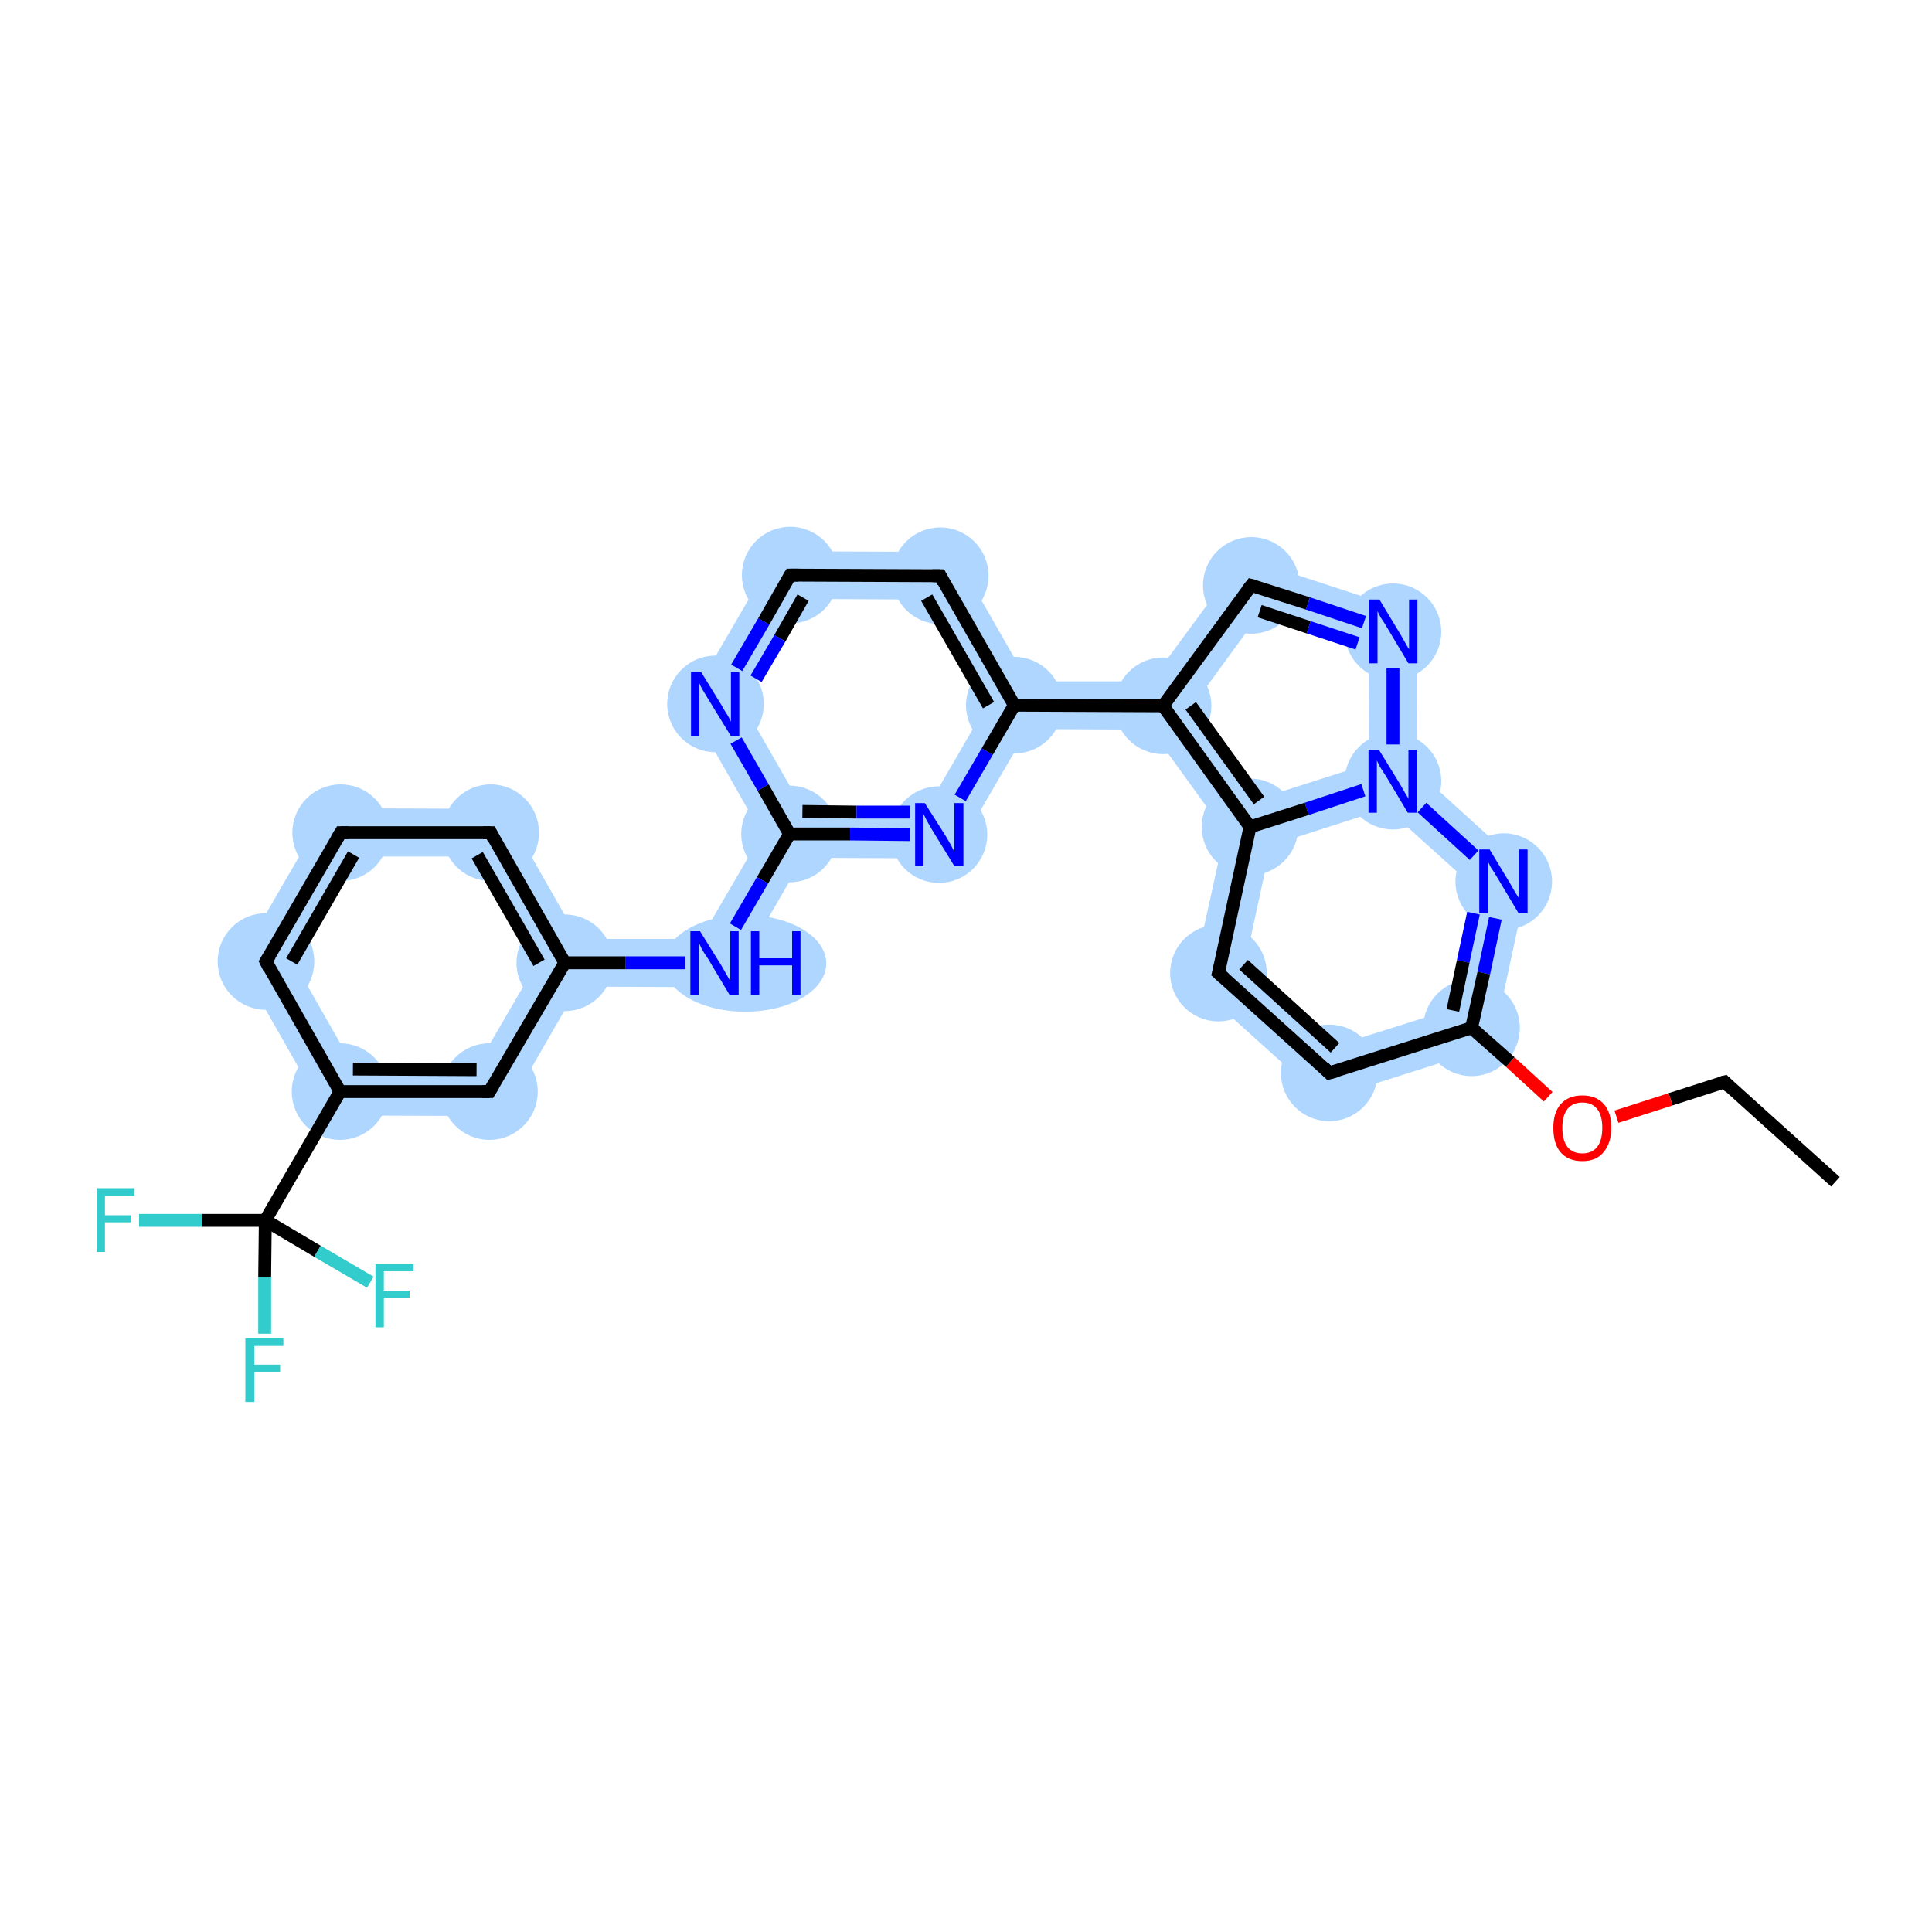 <?xml version='1.0' encoding='iso-8859-1'?>
<svg version='1.1' baseProfile='full'
              xmlns='http://www.w3.org/2000/svg'
                      xmlns:rdkit='http://www.rdkit.org/xml'
                      xmlns:xlink='http://www.w3.org/1999/xlink'
                  xml:space='preserve'
width='300px' height='300px' viewBox='0 0 300 300'>
<!-- END OF HEADER -->
<rect style='opacity:1.0;fill:#FFFFFF;stroke:none' width='300.0' height='300.0' x='0.0' y='0.0'> </rect>
<path class='bond-3 atom-3 atom-4' d='M 225.4,156.7 L 231.7,162.5 L 205.5,170.8 L 207.3,162.4 Z' style='fill:#AFD6FF;fill-rule:evenodd;fill-opacity:1;stroke:#AFD6FF;stroke-width:0.0px;stroke-linecap:butt;stroke-linejoin:miter;stroke-opacity:1;' />
<path class='bond-10 atom-3 atom-11' d='M 237.5,135.6 L 231.7,162.5 L 225.4,156.7 L 229.4,138.2 Z' style='fill:#AFD6FF;fill-rule:evenodd;fill-opacity:1;stroke:#AFD6FF;stroke-width:0.0px;stroke-linecap:butt;stroke-linejoin:miter;stroke-opacity:1;' />
<path class='bond-4 atom-4 atom-5' d='M 193.3,149.8 L 207.3,162.4 L 205.5,170.8 L 185.1,152.4 Z' style='fill:#AFD6FF;fill-rule:evenodd;fill-opacity:1;stroke:#AFD6FF;stroke-width:0.0px;stroke-linecap:butt;stroke-linejoin:miter;stroke-opacity:1;' />
<path class='bond-5 atom-5 atom-6' d='M 194.1,128.4 L 197.3,131.3 L 193.3,149.8 L 185.1,152.4 L 190.2,129.2 Z' style='fill:#AFD6FF;fill-rule:evenodd;fill-opacity:1;stroke:#AFD6FF;stroke-width:0.0px;stroke-linecap:butt;stroke-linejoin:miter;stroke-opacity:1;' />
<path class='bond-6 atom-6 atom-7' d='M 180.6,109.6 L 185.2,109.6 L 195.6,124.0 L 194.1,128.4 L 190.2,129.2 L 178.7,113.3 Z' style='fill:#AFD6FF;fill-rule:evenodd;fill-opacity:1;stroke:#AFD6FF;stroke-width:0.0px;stroke-linecap:butt;stroke-linejoin:miter;stroke-opacity:1;' />
<path class='bond-8 atom-6 atom-10' d='M 212.5,118.6 L 216.3,121.3 L 215.3,125.5 L 197.3,131.3 L 194.1,128.4 L 195.6,124.0 Z' style='fill:#AFD6FF;fill-rule:evenodd;fill-opacity:1;stroke:#AFD6FF;stroke-width:0.0px;stroke-linecap:butt;stroke-linejoin:miter;stroke-opacity:1;' />
<path class='bond-12 atom-7 atom-8' d='M 192.9,86.5 L 195.7,95.2 L 185.2,109.6 L 180.6,109.6 L 178.7,105.8 Z' style='fill:#AFD6FF;fill-rule:evenodd;fill-opacity:1;stroke:#AFD6FF;stroke-width:0.0px;stroke-linecap:butt;stroke-linejoin:miter;stroke-opacity:1;' />
<path class='bond-13 atom-7 atom-12' d='M 159.6,105.8 L 178.7,105.8 L 180.6,109.6 L 178.7,113.3 L 159.6,113.2 L 157.5,109.5 Z' style='fill:#AFD6FF;fill-rule:evenodd;fill-opacity:1;stroke:#AFD6FF;stroke-width:0.0px;stroke-linecap:butt;stroke-linejoin:miter;stroke-opacity:1;' />
<path class='bond-7 atom-8 atom-9' d='M 192.9,86.5 L 220.1,95.4 L 212.6,100.8 L 195.7,95.2 Z' style='fill:#AFD6FF;fill-rule:evenodd;fill-opacity:1;stroke:#AFD6FF;stroke-width:0.0px;stroke-linecap:butt;stroke-linejoin:miter;stroke-opacity:1;' />
<path class='bond-9 atom-9 atom-10' d='M 220.1,95.4 L 220.0,119.7 L 216.3,121.3 L 212.5,118.6 L 212.6,100.8 Z' style='fill:#AFD6FF;fill-rule:evenodd;fill-opacity:1;stroke:#AFD6FF;stroke-width:0.0px;stroke-linecap:butt;stroke-linejoin:miter;stroke-opacity:1;' />
<path class='bond-11 atom-10 atom-11' d='M 220.0,119.7 L 237.5,135.6 L 229.4,138.2 L 215.3,125.5 L 216.3,121.3 Z' style='fill:#AFD6FF;fill-rule:evenodd;fill-opacity:1;stroke:#AFD6FF;stroke-width:0.0px;stroke-linecap:butt;stroke-linejoin:miter;stroke-opacity:1;' />
<path class='bond-14 atom-12 atom-13' d='M 148.1,85.7 L 159.6,105.8 L 157.5,109.5 L 153.2,109.5 L 143.8,93.1 Z' style='fill:#AFD6FF;fill-rule:evenodd;fill-opacity:1;stroke:#AFD6FF;stroke-width:0.0px;stroke-linecap:butt;stroke-linejoin:miter;stroke-opacity:1;' />
<path class='bond-30 atom-12 atom-28' d='M 153.2,109.5 L 157.5,109.5 L 159.6,113.2 L 147.9,133.3 L 143.7,125.9 Z' style='fill:#AFD6FF;fill-rule:evenodd;fill-opacity:1;stroke:#AFD6FF;stroke-width:0.0px;stroke-linecap:butt;stroke-linejoin:miter;stroke-opacity:1;' />
<path class='bond-15 atom-13 atom-14' d='M 120.6,85.6 L 148.1,85.7 L 143.8,93.1 L 124.9,93.0 Z' style='fill:#AFD6FF;fill-rule:evenodd;fill-opacity:1;stroke:#AFD6FF;stroke-width:0.0px;stroke-linecap:butt;stroke-linejoin:miter;stroke-opacity:1;' />
<path class='bond-16 atom-14 atom-15' d='M 120.6,85.6 L 124.9,93.0 L 115.4,109.4 L 106.8,109.3 Z' style='fill:#AFD6FF;fill-rule:evenodd;fill-opacity:1;stroke:#AFD6FF;stroke-width:0.0px;stroke-linecap:butt;stroke-linejoin:miter;stroke-opacity:1;' />
<path class='bond-17 atom-15 atom-16' d='M 106.8,109.3 L 115.4,109.4 L 124.8,125.8 L 122.6,129.5 L 118.3,129.5 Z' style='fill:#AFD6FF;fill-rule:evenodd;fill-opacity:1;stroke:#AFD6FF;stroke-width:0.0px;stroke-linecap:butt;stroke-linejoin:miter;stroke-opacity:1;' />
<path class='bond-29 atom-16 atom-17' d='M 118.3,129.5 L 122.6,129.5 L 124.7,133.2 L 113.1,153.3 L 108.8,145.8 Z' style='fill:#AFD6FF;fill-rule:evenodd;fill-opacity:1;stroke:#AFD6FF;stroke-width:0.0px;stroke-linecap:butt;stroke-linejoin:miter;stroke-opacity:1;' />
<path class='bond-31 atom-16 atom-28' d='M 124.8,125.8 L 143.7,125.9 L 147.9,133.3 L 124.7,133.2 L 122.6,129.5 Z' style='fill:#AFD6FF;fill-rule:evenodd;fill-opacity:1;stroke:#AFD6FF;stroke-width:0.0px;stroke-linecap:butt;stroke-linejoin:miter;stroke-opacity:1;' />
<path class='bond-18 atom-17 atom-18' d='M 89.8,145.8 L 108.8,145.8 L 113.1,153.3 L 89.8,153.2 L 87.7,149.5 Z' style='fill:#AFD6FF;fill-rule:evenodd;fill-opacity:1;stroke:#AFD6FF;stroke-width:0.0px;stroke-linecap:butt;stroke-linejoin:miter;stroke-opacity:1;' />
<path class='bond-19 atom-18 atom-19' d='M 78.3,125.6 L 89.8,145.8 L 87.7,149.5 L 83.4,149.5 L 74.0,133.0 Z' style='fill:#AFD6FF;fill-rule:evenodd;fill-opacity:1;stroke:#AFD6FF;stroke-width:0.0px;stroke-linecap:butt;stroke-linejoin:miter;stroke-opacity:1;' />
<path class='bond-23 atom-18 atom-23' d='M 83.4,149.5 L 87.7,149.5 L 89.8,153.2 L 78.2,173.3 L 73.9,165.8 Z' style='fill:#AFD6FF;fill-rule:evenodd;fill-opacity:1;stroke:#AFD6FF;stroke-width:0.0px;stroke-linecap:butt;stroke-linejoin:miter;stroke-opacity:1;' />
<path class='bond-20 atom-19 atom-20' d='M 50.8,125.5 L 78.3,125.6 L 74.0,133.0 L 55.1,133.0 Z' style='fill:#AFD6FF;fill-rule:evenodd;fill-opacity:1;stroke:#AFD6FF;stroke-width:0.0px;stroke-linecap:butt;stroke-linejoin:miter;stroke-opacity:1;' />
<path class='bond-21 atom-20 atom-21' d='M 50.8,125.5 L 55.1,133.0 L 45.6,149.3 L 37.0,149.3 Z' style='fill:#AFD6FF;fill-rule:evenodd;fill-opacity:1;stroke:#AFD6FF;stroke-width:0.0px;stroke-linecap:butt;stroke-linejoin:miter;stroke-opacity:1;' />
<path class='bond-22 atom-21 atom-22' d='M 37.0,149.3 L 45.6,149.3 L 55.0,165.8 L 50.6,173.2 Z' style='fill:#AFD6FF;fill-rule:evenodd;fill-opacity:1;stroke:#AFD6FF;stroke-width:0.0px;stroke-linecap:butt;stroke-linejoin:miter;stroke-opacity:1;' />
<path class='bond-24 atom-22 atom-23' d='M 55.0,165.8 L 73.9,165.8 L 78.2,173.3 L 50.6,173.2 Z' style='fill:#AFD6FF;fill-rule:evenodd;fill-opacity:1;stroke:#AFD6FF;stroke-width:0.0px;stroke-linecap:butt;stroke-linejoin:miter;stroke-opacity:1;' />
<ellipse cx='228.5' cy='159.6' rx='7.0' ry='7.0' class='atom-3'  style='fill:#AFD6FF;fill-rule:evenodd;stroke:#AFD6FF;stroke-width:1.0px;stroke-linecap:butt;stroke-linejoin:miter;stroke-opacity:1' />
<ellipse cx='206.4' cy='166.6' rx='7.0' ry='7.0' class='atom-4'  style='fill:#AFD6FF;fill-rule:evenodd;stroke:#AFD6FF;stroke-width:1.0px;stroke-linecap:butt;stroke-linejoin:miter;stroke-opacity:1' />
<ellipse cx='189.2' cy='151.1' rx='7.0' ry='7.0' class='atom-5'  style='fill:#AFD6FF;fill-rule:evenodd;stroke:#AFD6FF;stroke-width:1.0px;stroke-linecap:butt;stroke-linejoin:miter;stroke-opacity:1' />
<ellipse cx='194.1' cy='128.4' rx='7.0' ry='7.0' class='atom-6'  style='fill:#AFD6FF;fill-rule:evenodd;stroke:#AFD6FF;stroke-width:1.0px;stroke-linecap:butt;stroke-linejoin:miter;stroke-opacity:1' />
<ellipse cx='180.6' cy='109.6' rx='7.0' ry='7.0' class='atom-7'  style='fill:#AFD6FF;fill-rule:evenodd;stroke:#AFD6FF;stroke-width:1.0px;stroke-linecap:butt;stroke-linejoin:miter;stroke-opacity:1' />
<ellipse cx='194.3' cy='90.9' rx='7.0' ry='7.0' class='atom-8'  style='fill:#AFD6FF;fill-rule:evenodd;stroke:#AFD6FF;stroke-width:1.0px;stroke-linecap:butt;stroke-linejoin:miter;stroke-opacity:1' />
<ellipse cx='216.3' cy='98.1' rx='7.0' ry='7.0' class='atom-9'  style='fill:#AFD6FF;fill-rule:evenodd;stroke:#AFD6FF;stroke-width:1.0px;stroke-linecap:butt;stroke-linejoin:miter;stroke-opacity:1' />
<ellipse cx='216.3' cy='121.3' rx='7.0' ry='7.0' class='atom-10'  style='fill:#AFD6FF;fill-rule:evenodd;stroke:#AFD6FF;stroke-width:1.0px;stroke-linecap:butt;stroke-linejoin:miter;stroke-opacity:1' />
<ellipse cx='233.5' cy='136.9' rx='7.0' ry='7.0' class='atom-11'  style='fill:#AFD6FF;fill-rule:evenodd;stroke:#AFD6FF;stroke-width:1.0px;stroke-linecap:butt;stroke-linejoin:miter;stroke-opacity:1' />
<ellipse cx='157.5' cy='109.5' rx='7.0' ry='7.0' class='atom-12'  style='fill:#AFD6FF;fill-rule:evenodd;stroke:#AFD6FF;stroke-width:1.0px;stroke-linecap:butt;stroke-linejoin:miter;stroke-opacity:1' />
<ellipse cx='146.0' cy='89.4' rx='7.0' ry='7.0' class='atom-13'  style='fill:#AFD6FF;fill-rule:evenodd;stroke:#AFD6FF;stroke-width:1.0px;stroke-linecap:butt;stroke-linejoin:miter;stroke-opacity:1' />
<ellipse cx='122.7' cy='89.3' rx='7.0' ry='7.0' class='atom-14'  style='fill:#AFD6FF;fill-rule:evenodd;stroke:#AFD6FF;stroke-width:1.0px;stroke-linecap:butt;stroke-linejoin:miter;stroke-opacity:1' />
<ellipse cx='111.1' cy='109.3' rx='7.0' ry='7.0' class='atom-15'  style='fill:#AFD6FF;fill-rule:evenodd;stroke:#AFD6FF;stroke-width:1.0px;stroke-linecap:butt;stroke-linejoin:miter;stroke-opacity:1' />
<ellipse cx='122.6' cy='129.5' rx='7.0' ry='7.0' class='atom-16'  style='fill:#AFD6FF;fill-rule:evenodd;stroke:#AFD6FF;stroke-width:1.0px;stroke-linecap:butt;stroke-linejoin:miter;stroke-opacity:1' />
<ellipse cx='115.7' cy='149.6' rx='12.1' ry='7.0' class='atom-17'  style='fill:#AFD6FF;fill-rule:evenodd;stroke:#AFD6FF;stroke-width:1.0px;stroke-linecap:butt;stroke-linejoin:miter;stroke-opacity:1' />
<ellipse cx='87.7' cy='149.5' rx='7.0' ry='7.0' class='atom-18'  style='fill:#AFD6FF;fill-rule:evenodd;stroke:#AFD6FF;stroke-width:1.0px;stroke-linecap:butt;stroke-linejoin:miter;stroke-opacity:1' />
<ellipse cx='76.2' cy='129.3' rx='7.0' ry='7.0' class='atom-19'  style='fill:#AFD6FF;fill-rule:evenodd;stroke:#AFD6FF;stroke-width:1.0px;stroke-linecap:butt;stroke-linejoin:miter;stroke-opacity:1' />
<ellipse cx='52.9' cy='129.3' rx='7.0' ry='7.0' class='atom-20'  style='fill:#AFD6FF;fill-rule:evenodd;stroke:#AFD6FF;stroke-width:1.0px;stroke-linecap:butt;stroke-linejoin:miter;stroke-opacity:1' />
<ellipse cx='41.3' cy='149.3' rx='7.0' ry='7.0' class='atom-21'  style='fill:#AFD6FF;fill-rule:evenodd;stroke:#AFD6FF;stroke-width:1.0px;stroke-linecap:butt;stroke-linejoin:miter;stroke-opacity:1' />
<ellipse cx='52.8' cy='169.5' rx='7.0' ry='7.0' class='atom-22'  style='fill:#AFD6FF;fill-rule:evenodd;stroke:#AFD6FF;stroke-width:1.0px;stroke-linecap:butt;stroke-linejoin:miter;stroke-opacity:1' />
<ellipse cx='76.0' cy='169.5' rx='7.0' ry='7.0' class='atom-23'  style='fill:#AFD6FF;fill-rule:evenodd;stroke:#AFD6FF;stroke-width:1.0px;stroke-linecap:butt;stroke-linejoin:miter;stroke-opacity:1' />
<ellipse cx='145.8' cy='129.6' rx='7.0' ry='7.0' class='atom-28'  style='fill:#AFD6FF;fill-rule:evenodd;stroke:#AFD6FF;stroke-width:1.0px;stroke-linecap:butt;stroke-linejoin:miter;stroke-opacity:1' />
<path class='bond-0 atom-0 atom-1' d='M 285.0,183.5 L 267.8,168.0' style='fill:none;fill-rule:evenodd;stroke:#000000;stroke-width:2.0px;stroke-linecap:butt;stroke-linejoin:miter;stroke-opacity:1' />
<path class='bond-1 atom-1 atom-2' d='M 267.8,168.0 L 259.4,170.7' style='fill:none;fill-rule:evenodd;stroke:#000000;stroke-width:2.0px;stroke-linecap:butt;stroke-linejoin:miter;stroke-opacity:1' />
<path class='bond-1 atom-1 atom-2' d='M 259.4,170.7 L 251.0,173.4' style='fill:none;fill-rule:evenodd;stroke:#FF0000;stroke-width:2.0px;stroke-linecap:butt;stroke-linejoin:miter;stroke-opacity:1' />
<path class='bond-2 atom-2 atom-3' d='M 240.4,170.3 L 234.5,164.9' style='fill:none;fill-rule:evenodd;stroke:#FF0000;stroke-width:2.0px;stroke-linecap:butt;stroke-linejoin:miter;stroke-opacity:1' />
<path class='bond-2 atom-2 atom-3' d='M 234.5,164.9 L 228.5,159.6' style='fill:none;fill-rule:evenodd;stroke:#000000;stroke-width:2.0px;stroke-linecap:butt;stroke-linejoin:miter;stroke-opacity:1' />
<path class='bond-3 atom-3 atom-4' d='M 228.5,159.6 L 206.4,166.6' style='fill:none;fill-rule:evenodd;stroke:#000000;stroke-width:2.0px;stroke-linecap:butt;stroke-linejoin:miter;stroke-opacity:1' />
<path class='bond-4 atom-4 atom-5' d='M 206.4,166.6 L 189.2,151.1' style='fill:none;fill-rule:evenodd;stroke:#000000;stroke-width:2.0px;stroke-linecap:butt;stroke-linejoin:miter;stroke-opacity:1' />
<path class='bond-4 atom-4 atom-5' d='M 207.3,162.7 L 193.1,149.8' style='fill:none;fill-rule:evenodd;stroke:#000000;stroke-width:2.0px;stroke-linecap:butt;stroke-linejoin:miter;stroke-opacity:1' />
<path class='bond-5 atom-5 atom-6' d='M 189.2,151.1 L 194.1,128.4' style='fill:none;fill-rule:evenodd;stroke:#000000;stroke-width:2.0px;stroke-linecap:butt;stroke-linejoin:miter;stroke-opacity:1' />
<path class='bond-6 atom-6 atom-7' d='M 194.1,128.4 L 180.6,109.6' style='fill:none;fill-rule:evenodd;stroke:#000000;stroke-width:2.0px;stroke-linecap:butt;stroke-linejoin:miter;stroke-opacity:1' />
<path class='bond-6 atom-6 atom-7' d='M 195.5,124.3 L 184.9,109.6' style='fill:none;fill-rule:evenodd;stroke:#000000;stroke-width:2.0px;stroke-linecap:butt;stroke-linejoin:miter;stroke-opacity:1' />
<path class='bond-7 atom-8 atom-9' d='M 194.3,90.9 L 203.1,93.7' style='fill:none;fill-rule:evenodd;stroke:#000000;stroke-width:2.0px;stroke-linecap:butt;stroke-linejoin:miter;stroke-opacity:1' />
<path class='bond-7 atom-8 atom-9' d='M 203.1,93.7 L 211.8,96.6' style='fill:none;fill-rule:evenodd;stroke:#0000FF;stroke-width:2.0px;stroke-linecap:butt;stroke-linejoin:miter;stroke-opacity:1' />
<path class='bond-7 atom-8 atom-9' d='M 195.6,94.9 L 203.2,97.4' style='fill:none;fill-rule:evenodd;stroke:#000000;stroke-width:2.0px;stroke-linecap:butt;stroke-linejoin:miter;stroke-opacity:1' />
<path class='bond-7 atom-8 atom-9' d='M 203.2,97.4 L 210.8,99.9' style='fill:none;fill-rule:evenodd;stroke:#0000FF;stroke-width:2.0px;stroke-linecap:butt;stroke-linejoin:miter;stroke-opacity:1' />
<path class='bond-8 atom-10 atom-6' d='M 211.7,122.7 L 202.9,125.6' style='fill:none;fill-rule:evenodd;stroke:#0000FF;stroke-width:2.0px;stroke-linecap:butt;stroke-linejoin:miter;stroke-opacity:1' />
<path class='bond-8 atom-10 atom-6' d='M 202.9,125.6 L 194.1,128.4' style='fill:none;fill-rule:evenodd;stroke:#000000;stroke-width:2.0px;stroke-linecap:butt;stroke-linejoin:miter;stroke-opacity:1' />
<path class='bond-9 atom-9 atom-10' d='M 216.3,103.8 L 216.3,115.6' style='fill:none;fill-rule:evenodd;stroke:#0000FF;stroke-width:2.0px;stroke-linecap:butt;stroke-linejoin:miter;stroke-opacity:1' />
<path class='bond-10 atom-11 atom-3' d='M 232.2,142.6 L 230.4,151.1' style='fill:none;fill-rule:evenodd;stroke:#0000FF;stroke-width:2.0px;stroke-linecap:butt;stroke-linejoin:miter;stroke-opacity:1' />
<path class='bond-10 atom-11 atom-3' d='M 230.4,151.1 L 228.5,159.6' style='fill:none;fill-rule:evenodd;stroke:#000000;stroke-width:2.0px;stroke-linecap:butt;stroke-linejoin:miter;stroke-opacity:1' />
<path class='bond-10 atom-11 atom-3' d='M 228.8,141.8 L 227.2,149.3' style='fill:none;fill-rule:evenodd;stroke:#0000FF;stroke-width:2.0px;stroke-linecap:butt;stroke-linejoin:miter;stroke-opacity:1' />
<path class='bond-10 atom-11 atom-3' d='M 227.2,149.3 L 225.6,156.9' style='fill:none;fill-rule:evenodd;stroke:#000000;stroke-width:2.0px;stroke-linecap:butt;stroke-linejoin:miter;stroke-opacity:1' />
<path class='bond-11 atom-10 atom-11' d='M 220.8,125.4 L 228.9,132.8' style='fill:none;fill-rule:evenodd;stroke:#0000FF;stroke-width:2.0px;stroke-linecap:butt;stroke-linejoin:miter;stroke-opacity:1' />
<path class='bond-12 atom-7 atom-8' d='M 180.6,109.6 L 194.3,90.9' style='fill:none;fill-rule:evenodd;stroke:#000000;stroke-width:2.0px;stroke-linecap:butt;stroke-linejoin:miter;stroke-opacity:1' />
<path class='bond-13 atom-7 atom-12' d='M 180.6,109.6 L 157.5,109.5' style='fill:none;fill-rule:evenodd;stroke:#000000;stroke-width:2.0px;stroke-linecap:butt;stroke-linejoin:miter;stroke-opacity:1' />
<path class='bond-14 atom-12 atom-13' d='M 157.5,109.5 L 146.0,89.4' style='fill:none;fill-rule:evenodd;stroke:#000000;stroke-width:2.0px;stroke-linecap:butt;stroke-linejoin:miter;stroke-opacity:1' />
<path class='bond-14 atom-12 atom-13' d='M 153.5,109.5 L 143.9,92.8' style='fill:none;fill-rule:evenodd;stroke:#000000;stroke-width:2.0px;stroke-linecap:butt;stroke-linejoin:miter;stroke-opacity:1' />
<path class='bond-15 atom-13 atom-14' d='M 146.0,89.4 L 122.7,89.3' style='fill:none;fill-rule:evenodd;stroke:#000000;stroke-width:2.0px;stroke-linecap:butt;stroke-linejoin:miter;stroke-opacity:1' />
<path class='bond-16 atom-14 atom-15' d='M 122.7,89.3 L 118.6,96.5' style='fill:none;fill-rule:evenodd;stroke:#000000;stroke-width:2.0px;stroke-linecap:butt;stroke-linejoin:miter;stroke-opacity:1' />
<path class='bond-16 atom-14 atom-15' d='M 118.6,96.5 L 114.4,103.7' style='fill:none;fill-rule:evenodd;stroke:#0000FF;stroke-width:2.0px;stroke-linecap:butt;stroke-linejoin:miter;stroke-opacity:1' />
<path class='bond-16 atom-14 atom-15' d='M 124.7,92.8 L 121.1,99.1' style='fill:none;fill-rule:evenodd;stroke:#000000;stroke-width:2.0px;stroke-linecap:butt;stroke-linejoin:miter;stroke-opacity:1' />
<path class='bond-16 atom-14 atom-15' d='M 121.1,99.1 L 117.4,105.4' style='fill:none;fill-rule:evenodd;stroke:#0000FF;stroke-width:2.0px;stroke-linecap:butt;stroke-linejoin:miter;stroke-opacity:1' />
<path class='bond-17 atom-15 atom-16' d='M 114.3,115.0 L 118.5,122.3' style='fill:none;fill-rule:evenodd;stroke:#0000FF;stroke-width:2.0px;stroke-linecap:butt;stroke-linejoin:miter;stroke-opacity:1' />
<path class='bond-17 atom-15 atom-16' d='M 118.5,122.3 L 122.6,129.5' style='fill:none;fill-rule:evenodd;stroke:#000000;stroke-width:2.0px;stroke-linecap:butt;stroke-linejoin:miter;stroke-opacity:1' />
<path class='bond-18 atom-17 atom-18' d='M 106.4,149.5 L 97.1,149.5' style='fill:none;fill-rule:evenodd;stroke:#0000FF;stroke-width:2.0px;stroke-linecap:butt;stroke-linejoin:miter;stroke-opacity:1' />
<path class='bond-18 atom-17 atom-18' d='M 97.1,149.5 L 87.7,149.5' style='fill:none;fill-rule:evenodd;stroke:#000000;stroke-width:2.0px;stroke-linecap:butt;stroke-linejoin:miter;stroke-opacity:1' />
<path class='bond-19 atom-18 atom-19' d='M 87.7,149.5 L 76.2,129.3' style='fill:none;fill-rule:evenodd;stroke:#000000;stroke-width:2.0px;stroke-linecap:butt;stroke-linejoin:miter;stroke-opacity:1' />
<path class='bond-19 atom-18 atom-19' d='M 83.7,149.5 L 74.1,132.8' style='fill:none;fill-rule:evenodd;stroke:#000000;stroke-width:2.0px;stroke-linecap:butt;stroke-linejoin:miter;stroke-opacity:1' />
<path class='bond-20 atom-19 atom-20' d='M 76.2,129.3 L 52.9,129.3' style='fill:none;fill-rule:evenodd;stroke:#000000;stroke-width:2.0px;stroke-linecap:butt;stroke-linejoin:miter;stroke-opacity:1' />
<path class='bond-21 atom-20 atom-21' d='M 52.9,129.3 L 41.3,149.3' style='fill:none;fill-rule:evenodd;stroke:#000000;stroke-width:2.0px;stroke-linecap:butt;stroke-linejoin:miter;stroke-opacity:1' />
<path class='bond-21 atom-20 atom-21' d='M 54.9,132.7 L 45.3,149.3' style='fill:none;fill-rule:evenodd;stroke:#000000;stroke-width:2.0px;stroke-linecap:butt;stroke-linejoin:miter;stroke-opacity:1' />
<path class='bond-22 atom-21 atom-22' d='M 41.3,149.3 L 52.8,169.5' style='fill:none;fill-rule:evenodd;stroke:#000000;stroke-width:2.0px;stroke-linecap:butt;stroke-linejoin:miter;stroke-opacity:1' />
<path class='bond-23 atom-23 atom-18' d='M 76.0,169.5 L 87.7,149.5' style='fill:none;fill-rule:evenodd;stroke:#000000;stroke-width:2.0px;stroke-linecap:butt;stroke-linejoin:miter;stroke-opacity:1' />
<path class='bond-24 atom-22 atom-23' d='M 52.8,169.5 L 76.0,169.5' style='fill:none;fill-rule:evenodd;stroke:#000000;stroke-width:2.0px;stroke-linecap:butt;stroke-linejoin:miter;stroke-opacity:1' />
<path class='bond-24 atom-22 atom-23' d='M 54.8,166.0 L 74.0,166.1' style='fill:none;fill-rule:evenodd;stroke:#000000;stroke-width:2.0px;stroke-linecap:butt;stroke-linejoin:miter;stroke-opacity:1' />
<path class='bond-25 atom-22 atom-24' d='M 52.8,169.5 L 41.2,189.5' style='fill:none;fill-rule:evenodd;stroke:#000000;stroke-width:2.0px;stroke-linecap:butt;stroke-linejoin:miter;stroke-opacity:1' />
<path class='bond-26 atom-24 atom-25' d='M 41.2,189.5 L 49.3,194.3' style='fill:none;fill-rule:evenodd;stroke:#000000;stroke-width:2.0px;stroke-linecap:butt;stroke-linejoin:miter;stroke-opacity:1' />
<path class='bond-26 atom-24 atom-25' d='M 49.3,194.3 L 57.5,199.1' style='fill:none;fill-rule:evenodd;stroke:#33CCCC;stroke-width:2.0px;stroke-linecap:butt;stroke-linejoin:miter;stroke-opacity:1' />
<path class='bond-27 atom-24 atom-26' d='M 41.2,189.5 L 41.1,198.3' style='fill:none;fill-rule:evenodd;stroke:#000000;stroke-width:2.0px;stroke-linecap:butt;stroke-linejoin:miter;stroke-opacity:1' />
<path class='bond-27 atom-24 atom-26' d='M 41.1,198.3 L 41.1,207.1' style='fill:none;fill-rule:evenodd;stroke:#33CCCC;stroke-width:2.0px;stroke-linecap:butt;stroke-linejoin:miter;stroke-opacity:1' />
<path class='bond-28 atom-24 atom-27' d='M 41.2,189.5 L 31.4,189.5' style='fill:none;fill-rule:evenodd;stroke:#000000;stroke-width:2.0px;stroke-linecap:butt;stroke-linejoin:miter;stroke-opacity:1' />
<path class='bond-28 atom-24 atom-27' d='M 31.4,189.5 L 21.6,189.5' style='fill:none;fill-rule:evenodd;stroke:#33CCCC;stroke-width:2.0px;stroke-linecap:butt;stroke-linejoin:miter;stroke-opacity:1' />
<path class='bond-29 atom-16 atom-17' d='M 122.6,129.5 L 118.4,136.7' style='fill:none;fill-rule:evenodd;stroke:#000000;stroke-width:2.0px;stroke-linecap:butt;stroke-linejoin:miter;stroke-opacity:1' />
<path class='bond-29 atom-16 atom-17' d='M 118.4,136.7 L 114.2,143.9' style='fill:none;fill-rule:evenodd;stroke:#0000FF;stroke-width:2.0px;stroke-linecap:butt;stroke-linejoin:miter;stroke-opacity:1' />
<path class='bond-30 atom-28 atom-12' d='M 149.1,123.9 L 153.3,116.7' style='fill:none;fill-rule:evenodd;stroke:#0000FF;stroke-width:2.0px;stroke-linecap:butt;stroke-linejoin:miter;stroke-opacity:1' />
<path class='bond-30 atom-28 atom-12' d='M 153.3,116.7 L 157.5,109.5' style='fill:none;fill-rule:evenodd;stroke:#000000;stroke-width:2.0px;stroke-linecap:butt;stroke-linejoin:miter;stroke-opacity:1' />
<path class='bond-31 atom-16 atom-28' d='M 122.6,129.5 L 132.0,129.5' style='fill:none;fill-rule:evenodd;stroke:#000000;stroke-width:2.0px;stroke-linecap:butt;stroke-linejoin:miter;stroke-opacity:1' />
<path class='bond-31 atom-16 atom-28' d='M 132.0,129.5 L 141.3,129.6' style='fill:none;fill-rule:evenodd;stroke:#0000FF;stroke-width:2.0px;stroke-linecap:butt;stroke-linejoin:miter;stroke-opacity:1' />
<path class='bond-31 atom-16 atom-28' d='M 124.6,126.0 L 133.0,126.1' style='fill:none;fill-rule:evenodd;stroke:#000000;stroke-width:2.0px;stroke-linecap:butt;stroke-linejoin:miter;stroke-opacity:1' />
<path class='bond-31 atom-16 atom-28' d='M 133.0,126.1 L 141.3,126.1' style='fill:none;fill-rule:evenodd;stroke:#0000FF;stroke-width:2.0px;stroke-linecap:butt;stroke-linejoin:miter;stroke-opacity:1' />
<path d='M 268.6,168.8 L 267.8,168.0 L 267.4,168.1' style='fill:none;stroke:#000000;stroke-width:2.0px;stroke-linecap:butt;stroke-linejoin:miter;stroke-opacity:1;' />
<path d='M 207.5,166.3 L 206.4,166.6 L 205.6,165.8' style='fill:none;stroke:#000000;stroke-width:2.0px;stroke-linecap:butt;stroke-linejoin:miter;stroke-opacity:1;' />
<path d='M 190.1,151.9 L 189.2,151.1 L 189.5,149.9' style='fill:none;stroke:#000000;stroke-width:2.0px;stroke-linecap:butt;stroke-linejoin:miter;stroke-opacity:1;' />
<path d='M 194.7,91.0 L 194.3,90.9 L 193.6,91.8' style='fill:none;stroke:#000000;stroke-width:2.0px;stroke-linecap:butt;stroke-linejoin:miter;stroke-opacity:1;' />
<path d='M 146.5,90.4 L 146.0,89.4 L 144.8,89.4' style='fill:none;stroke:#000000;stroke-width:2.0px;stroke-linecap:butt;stroke-linejoin:miter;stroke-opacity:1;' />
<path d='M 123.9,89.3 L 122.7,89.3 L 122.5,89.6' style='fill:none;stroke:#000000;stroke-width:2.0px;stroke-linecap:butt;stroke-linejoin:miter;stroke-opacity:1;' />
<path d='M 76.7,130.3 L 76.2,129.3 L 75.0,129.3' style='fill:none;stroke:#000000;stroke-width:2.0px;stroke-linecap:butt;stroke-linejoin:miter;stroke-opacity:1;' />
<path d='M 54.1,129.3 L 52.9,129.3 L 52.3,130.3' style='fill:none;stroke:#000000;stroke-width:2.0px;stroke-linecap:butt;stroke-linejoin:miter;stroke-opacity:1;' />
<path d='M 41.9,148.3 L 41.3,149.3 L 41.8,150.3' style='fill:none;stroke:#000000;stroke-width:2.0px;stroke-linecap:butt;stroke-linejoin:miter;stroke-opacity:1;' />
<path d='M 76.6,168.5 L 76.0,169.5 L 74.9,169.5' style='fill:none;stroke:#000000;stroke-width:2.0px;stroke-linecap:butt;stroke-linejoin:miter;stroke-opacity:1;' />
<path class='atom-2' d='M 241.2 175.1
Q 241.2 172.8, 242.3 171.5
Q 243.5 170.1, 245.7 170.1
Q 247.9 170.1, 249.1 171.5
Q 250.2 172.8, 250.2 175.1
Q 250.2 177.5, 249.0 178.9
Q 247.9 180.3, 245.7 180.3
Q 243.5 180.3, 242.3 178.9
Q 241.2 177.6, 241.2 175.1
M 245.7 179.1
Q 247.2 179.1, 248.0 178.1
Q 248.8 177.1, 248.8 175.1
Q 248.8 173.2, 248.0 172.2
Q 247.2 171.2, 245.7 171.2
Q 244.2 171.2, 243.4 172.2
Q 242.6 173.2, 242.6 175.1
Q 242.6 177.1, 243.4 178.1
Q 244.2 179.1, 245.7 179.1
' fill='#FF0000'/>
<path class='atom-9' d='M 214.2 93.1
L 217.4 98.4
Q 217.7 98.9, 218.2 99.8
Q 218.7 100.7, 218.8 100.8
L 218.8 93.1
L 220.1 93.1
L 220.1 103.0
L 218.7 103.0
L 215.3 97.3
Q 214.9 96.6, 214.4 95.9
Q 214.0 95.1, 213.9 94.9
L 213.9 103.0
L 212.6 103.0
L 212.6 93.1
L 214.2 93.1
' fill='#0000FF'/>
<path class='atom-10' d='M 214.1 116.4
L 217.3 121.6
Q 217.6 122.1, 218.1 123.0
Q 218.7 124.0, 218.7 124.0
L 218.7 116.4
L 220.0 116.4
L 220.0 126.2
L 218.6 126.2
L 215.2 120.5
Q 214.8 119.9, 214.3 119.1
Q 213.9 118.3, 213.8 118.1
L 213.8 126.2
L 212.5 126.2
L 212.5 116.4
L 214.1 116.4
' fill='#0000FF'/>
<path class='atom-11' d='M 231.3 131.9
L 234.5 137.2
Q 234.8 137.7, 235.3 138.6
Q 235.9 139.5, 235.9 139.6
L 235.9 131.9
L 237.2 131.9
L 237.2 141.8
L 235.8 141.8
L 232.4 136.1
Q 232.0 135.4, 231.5 134.7
Q 231.1 133.9, 231.0 133.7
L 231.0 141.8
L 229.7 141.8
L 229.7 131.9
L 231.3 131.9
' fill='#0000FF'/>
<path class='atom-15' d='M 108.9 104.4
L 112.1 109.6
Q 112.4 110.2, 113.0 111.1
Q 113.5 112.0, 113.5 112.1
L 113.5 104.4
L 114.8 104.4
L 114.8 114.3
L 113.5 114.3
L 110.0 108.6
Q 109.6 107.9, 109.1 107.1
Q 108.7 106.4, 108.6 106.1
L 108.6 114.3
L 107.3 114.3
L 107.3 104.4
L 108.9 104.4
' fill='#0000FF'/>
<path class='atom-17' d='M 108.7 144.6
L 112.0 149.9
Q 112.3 150.4, 112.8 151.3
Q 113.3 152.2, 113.4 152.3
L 113.4 144.6
L 114.7 144.6
L 114.7 154.5
L 113.3 154.5
L 109.9 148.8
Q 109.4 148.1, 109.0 147.4
Q 108.6 146.6, 108.5 146.3
L 108.5 154.5
L 107.2 154.5
L 107.2 144.6
L 108.7 144.6
' fill='#0000FF'/>
<path class='atom-17' d='M 116.6 144.6
L 117.9 144.6
L 117.9 148.8
L 123.0 148.8
L 123.0 144.6
L 124.3 144.6
L 124.3 154.5
L 123.0 154.5
L 123.0 149.9
L 117.9 149.9
L 117.9 154.5
L 116.6 154.5
L 116.6 144.6
' fill='#0000FF'/>
<path class='atom-25' d='M 58.3 196.3
L 64.2 196.3
L 64.2 197.4
L 59.6 197.4
L 59.6 200.4
L 63.6 200.4
L 63.6 201.5
L 59.6 201.5
L 59.6 206.1
L 58.3 206.1
L 58.3 196.3
' fill='#33CCCC'/>
<path class='atom-26' d='M 38.1 207.8
L 44.0 207.8
L 44.0 209.0
L 39.5 209.0
L 39.5 211.9
L 43.5 211.9
L 43.5 213.1
L 39.5 213.1
L 39.5 217.7
L 38.1 217.7
L 38.1 207.8
' fill='#33CCCC'/>
<path class='atom-27' d='M 15.0 184.5
L 20.9 184.5
L 20.9 185.7
L 16.3 185.7
L 16.3 188.7
L 20.4 188.7
L 20.4 189.8
L 16.3 189.8
L 16.3 194.4
L 15.0 194.4
L 15.0 184.5
' fill='#33CCCC'/>
<path class='atom-28' d='M 143.6 124.7
L 146.9 129.9
Q 147.2 130.4, 147.7 131.3
Q 148.2 132.3, 148.2 132.3
L 148.2 124.7
L 149.6 124.7
L 149.6 134.5
L 148.2 134.5
L 144.7 128.8
Q 144.3 128.1, 143.9 127.4
Q 143.5 126.6, 143.4 126.4
L 143.4 134.5
L 142.1 134.5
L 142.1 124.7
L 143.6 124.7
' fill='#0000FF'/>
</svg>
